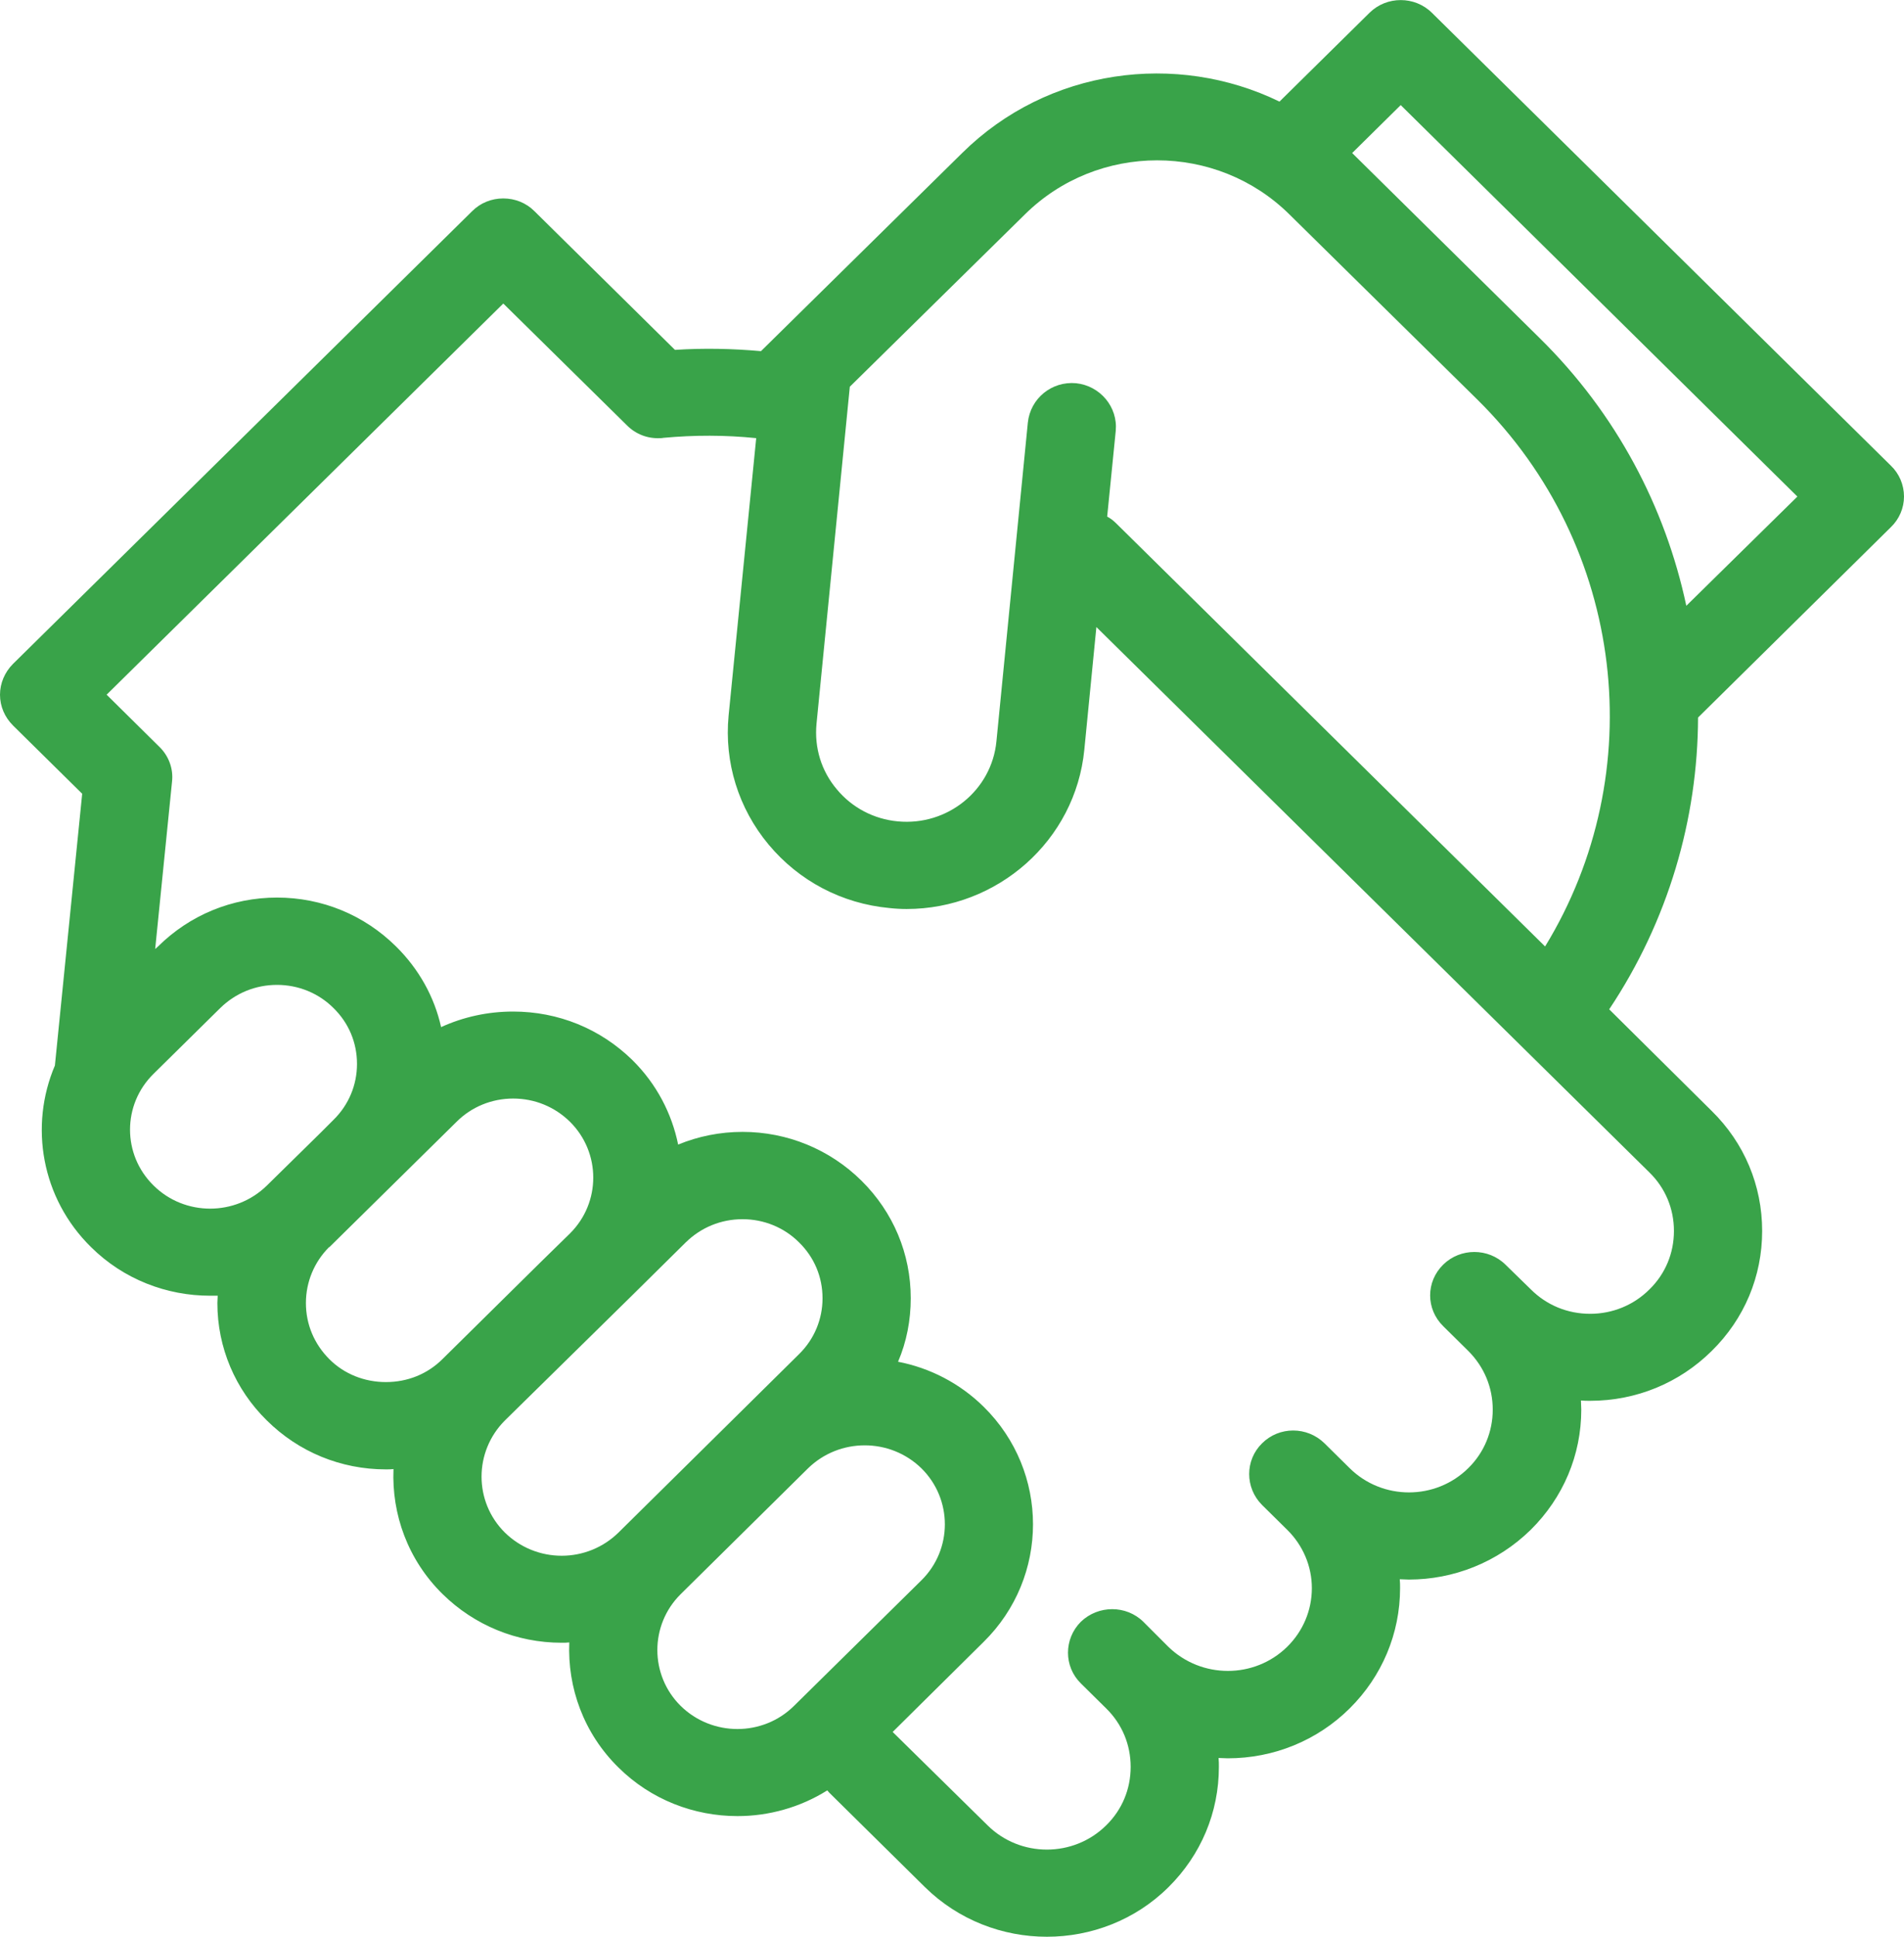 <?xml version="1.0" encoding="utf-8"?>
<svg xmlns="http://www.w3.org/2000/svg"
	xmlns:xlink="http://www.w3.org/1999/xlink"
	width="60px" height="61px" viewBox="0 0 60 61">
<path fillRule="evenodd" d="M 53.54 22.57C 53.54 22.57 59.59 16.6 59.59 16.6 59.85 16.35 60 16 60 15.64 60 15.27 59.85 14.92 59.59 14.67 59.59 14.67 45.12 0.4 45.12 0.4 44.58-0.13 43.7-0.13 43.16 0.4 43.16 0.4 40.32 3.2 40.32 3.2 37.07 1.62 33.02 2.15 30.32 4.82 30.32 4.82 23.98 11.06 23.98 11.06 23.08 10.98 22.18 10.96 21.27 11.02 21.27 11.02 16.84 6.65 16.84 6.65 16.58 6.39 16.23 6.25 15.86 6.25 15.49 6.25 15.14 6.39 14.88 6.65 14.88 6.65 0.41 20.91 0.41 20.91 0.15 21.17 0 21.52 0 21.88 0 22.25 0.15 22.59 0.41 22.85 0.41 22.85 2.59 25 2.59 25 2.59 25 1.73 33.56 1.73 33.56 0.92 35.46 1.3 37.74 2.87 39.28 3.9 40.3 5.26 40.81 6.62 40.81 6.7 40.81 6.78 40.81 6.86 40.81 6.86 40.89 6.85 40.97 6.85 41.04 6.85 42.44 7.41 43.76 8.41 44.74 9.41 45.73 10.74 46.28 12.16 46.28 12.24 46.28 12.32 46.28 12.4 46.27 12.34 47.69 12.85 49.13 13.95 50.21 14.95 51.19 16.28 51.74 17.7 51.74 17.78 51.74 17.86 51.74 17.94 51.73 17.88 53.15 18.39 54.59 19.49 55.67 20.52 56.69 21.88 57.2 23.24 57.2 24.22 57.2 25.21 56.93 26.07 56.39 26.09 56.41 26.11 56.44 26.13 56.46 26.13 56.46 29.15 59.44 29.15 59.44 30.21 60.48 31.6 61 32.99 61 34.38 61 35.77 60.48 36.82 59.44 37.85 58.42 38.41 57.08 38.41 55.65 38.41 55.56 38.41 55.46 38.4 55.37 38.5 55.37 38.6 55.38 38.69 55.38 40.14 55.38 41.51 54.82 42.53 53.81 43.55 52.8 44.12 51.45 44.12 50.02 44.12 49.93 44.12 49.83 44.11 49.74 44.21 49.74 44.3 49.75 44.4 49.75 45.79 49.75 47.18 49.22 48.24 48.18 49.26 47.17 49.83 45.83 49.83 44.4 49.83 44.3 49.82 44.21 49.82 44.11 49.91 44.12 50.01 44.12 50.11 44.12 51.56 44.12 52.92 43.56 53.94 42.55 54.97 41.54 55.53 40.2 55.53 38.77 55.53 37.34 54.97 36 53.94 34.99 53.94 34.99 50.71 31.79 50.71 31.79 52.57 29 53.5 25.8 53.51 22.6 53.52 22.59 53.53 22.58 53.54 22.57ZM 44.14 3.31C 44.14 3.31 56.64 15.64 56.64 15.64 56.64 15.64 53.14 19.08 53.14 19.08 52.48 15.98 50.94 13.03 48.52 10.65 48.52 10.65 42.61 4.82 42.61 4.82 42.61 4.82 44.14 3.31 44.14 3.31ZM 4.84 37.34C 3.85 36.37 3.85 34.79 4.84 33.82 4.84 33.82 4.84 33.82 4.84 33.82 4.84 33.82 6.94 31.75 6.94 31.75 7.42 31.28 8.05 31.02 8.73 31.02 9.4 31.02 10.04 31.28 10.51 31.75 10.99 32.22 11.25 32.84 11.25 33.51 11.25 34.17 10.99 34.8 10.51 35.27 10.51 35.27 10.11 35.67 10.11 35.67 10.11 35.67 8.41 37.34 8.41 37.34 8.41 37.34 8.41 37.34 8.41 37.34 7.42 38.31 5.82 38.31 4.84 37.34ZM 12.16 43.53C 11.49 43.53 10.85 43.28 10.38 42.81 9.9 42.33 9.64 41.71 9.64 41.04 9.64 40.38 9.9 39.75 10.37 39.28 10.37 39.28 10.38 39.28 10.38 39.28 10.38 39.28 14.39 35.33 14.39 35.33 14.86 34.86 15.5 34.6 16.17 34.6 16.85 34.6 17.48 34.86 17.96 35.33 18.94 36.3 18.94 37.88 17.96 38.85 17.96 38.85 17.04 39.75 17.04 39.75 17.04 39.75 13.95 42.8 13.95 42.8 13.47 43.28 12.84 43.53 12.16 43.53ZM 17.7 49C 17.03 49 16.39 48.74 15.91 48.27 14.93 47.3 14.93 45.72 15.91 44.74 15.91 44.74 15.91 44.74 15.91 44.74 15.91 44.74 19.93 40.79 19.93 40.79 19.93 40.79 19.93 40.79 19.93 40.79 19.93 40.79 21.61 39.13 21.61 39.13 22.09 38.66 22.72 38.4 23.4 38.4 24.07 38.4 24.71 38.66 25.18 39.13 25.66 39.6 25.92 40.22 25.92 40.89 25.92 41.55 25.66 42.18 25.18 42.65 25.18 42.65 23.5 44.31 23.5 44.31 23.5 44.31 19.49 48.27 19.49 48.27 19.01 48.74 18.37 49 17.7 49ZM 21.45 53.73C 20.47 52.76 20.47 51.18 21.45 50.21 21.45 50.21 25.46 46.25 25.46 46.25 26.45 45.28 28.05 45.28 29.04 46.25 30.02 47.22 30.02 48.8 29.04 49.77 29.04 49.77 25.02 53.73 25.02 53.73 24.04 54.7 22.44 54.7 21.45 53.73ZM 52.75 38.77C 52.75 39.47 52.48 40.12 51.98 40.61 51.48 41.11 50.81 41.38 50.11 41.38 49.4 41.38 48.74 41.11 48.24 40.61 48.24 40.61 47.44 39.83 47.44 39.83 46.9 39.3 46.02 39.3 45.48 39.83 44.93 40.37 44.93 41.23 45.48 41.77 45.48 41.77 46.27 42.55 46.27 42.55 46.77 43.05 47.04 43.7 47.04 44.4 47.04 45.09 46.77 45.75 46.27 46.24 45.24 47.26 43.56 47.26 42.53 46.24 42.53 46.24 41.74 45.46 41.74 45.46 41.19 44.92 40.31 44.92 39.77 45.46 39.23 45.99 39.23 46.86 39.77 47.4 39.77 47.4 40.56 48.18 40.56 48.18 41.06 48.67 41.34 49.33 41.34 50.02 41.34 50.72 41.06 51.38 40.56 51.87 39.53 52.88 37.86 52.88 36.82 51.87 36.82 51.87 36.82 51.87 36.82 51.87 36.82 51.87 36.82 51.87 36.82 51.87 36.82 51.87 36.03 51.08 36.03 51.08 35.49 50.55 34.61 50.55 34.06 51.08 33.52 51.62 33.52 52.49 34.06 53.02 34.06 53.02 34.86 53.81 34.86 53.81 35.36 54.3 35.63 54.95 35.63 55.65 35.63 56.35 35.36 57 34.86 57.49 33.83 58.51 32.15 58.51 31.12 57.49 31.12 57.49 28.13 54.55 28.13 54.55 28.13 54.55 31 51.71 31 51.71 33.07 49.67 33.07 46.35 31 44.31 30.24 43.56 29.29 43.08 28.3 42.89 28.57 42.26 28.7 41.58 28.7 40.89 28.7 39.49 28.15 38.18 27.15 37.19 26.15 36.2 24.81 35.65 23.4 35.65 22.69 35.65 22 35.79 21.37 36.05 21.17 35.07 20.69 34.14 19.93 33.39 18.92 32.4 17.59 31.86 16.17 31.86 15.37 31.86 14.6 32.03 13.9 32.35 13.69 31.4 13.2 30.52 12.48 29.81 11.48 28.82 10.15 28.27 8.73 28.27 7.31 28.27 5.98 28.82 4.98 29.81 4.98 29.81 4.89 29.89 4.89 29.89 4.89 29.89 5.42 24.63 5.42 24.63 5.47 24.22 5.32 23.81 5.02 23.52 5.02 23.52 3.36 21.88 3.36 21.88 3.36 21.88 15.86 9.56 15.86 9.56 15.86 9.56 19.76 13.4 19.76 13.4 20.03 13.67 20.4 13.82 20.8 13.8 20.83 13.8 20.87 13.8 20.91 13.79 21.88 13.7 22.86 13.7 23.83 13.8 23.83 13.8 22.96 22.54 22.96 22.54 22.82 24.01 23.27 25.46 24.22 26.6 25.18 27.75 26.53 28.46 28.03 28.6 28.21 28.62 28.39 28.63 28.57 28.63 31.43 28.63 33.89 26.48 34.17 23.61 34.17 23.61 34.55 19.75 34.55 19.75 34.55 19.75 51.98 36.93 51.98 36.93 52.48 37.42 52.75 38.07 52.75 38.77ZM 48.69 29.81C 48.69 29.81 35.18 16.49 35.18 16.49 35.09 16.4 35 16.33 34.89 16.27 34.89 16.27 35.16 13.57 35.16 13.57 35.23 12.82 34.67 12.15 33.91 12.07 33.14 12 32.47 12.55 32.39 13.31 32.39 13.31 31.4 23.35 31.4 23.35 31.25 24.89 29.86 26.02 28.29 25.87 27.54 25.8 26.85 25.44 26.37 24.86 25.88 24.28 25.66 23.55 25.73 22.8 25.73 22.8 26.78 12.18 26.78 12.18 26.78 12.18 32.29 6.76 32.29 6.76 34.59 4.48 38.34 4.48 40.64 6.76 40.64 6.76 46.56 12.59 46.56 12.59 51.23 17.2 52.03 24.35 48.69 29.81Z" fill="rgb(57,163,73)"/></svg>